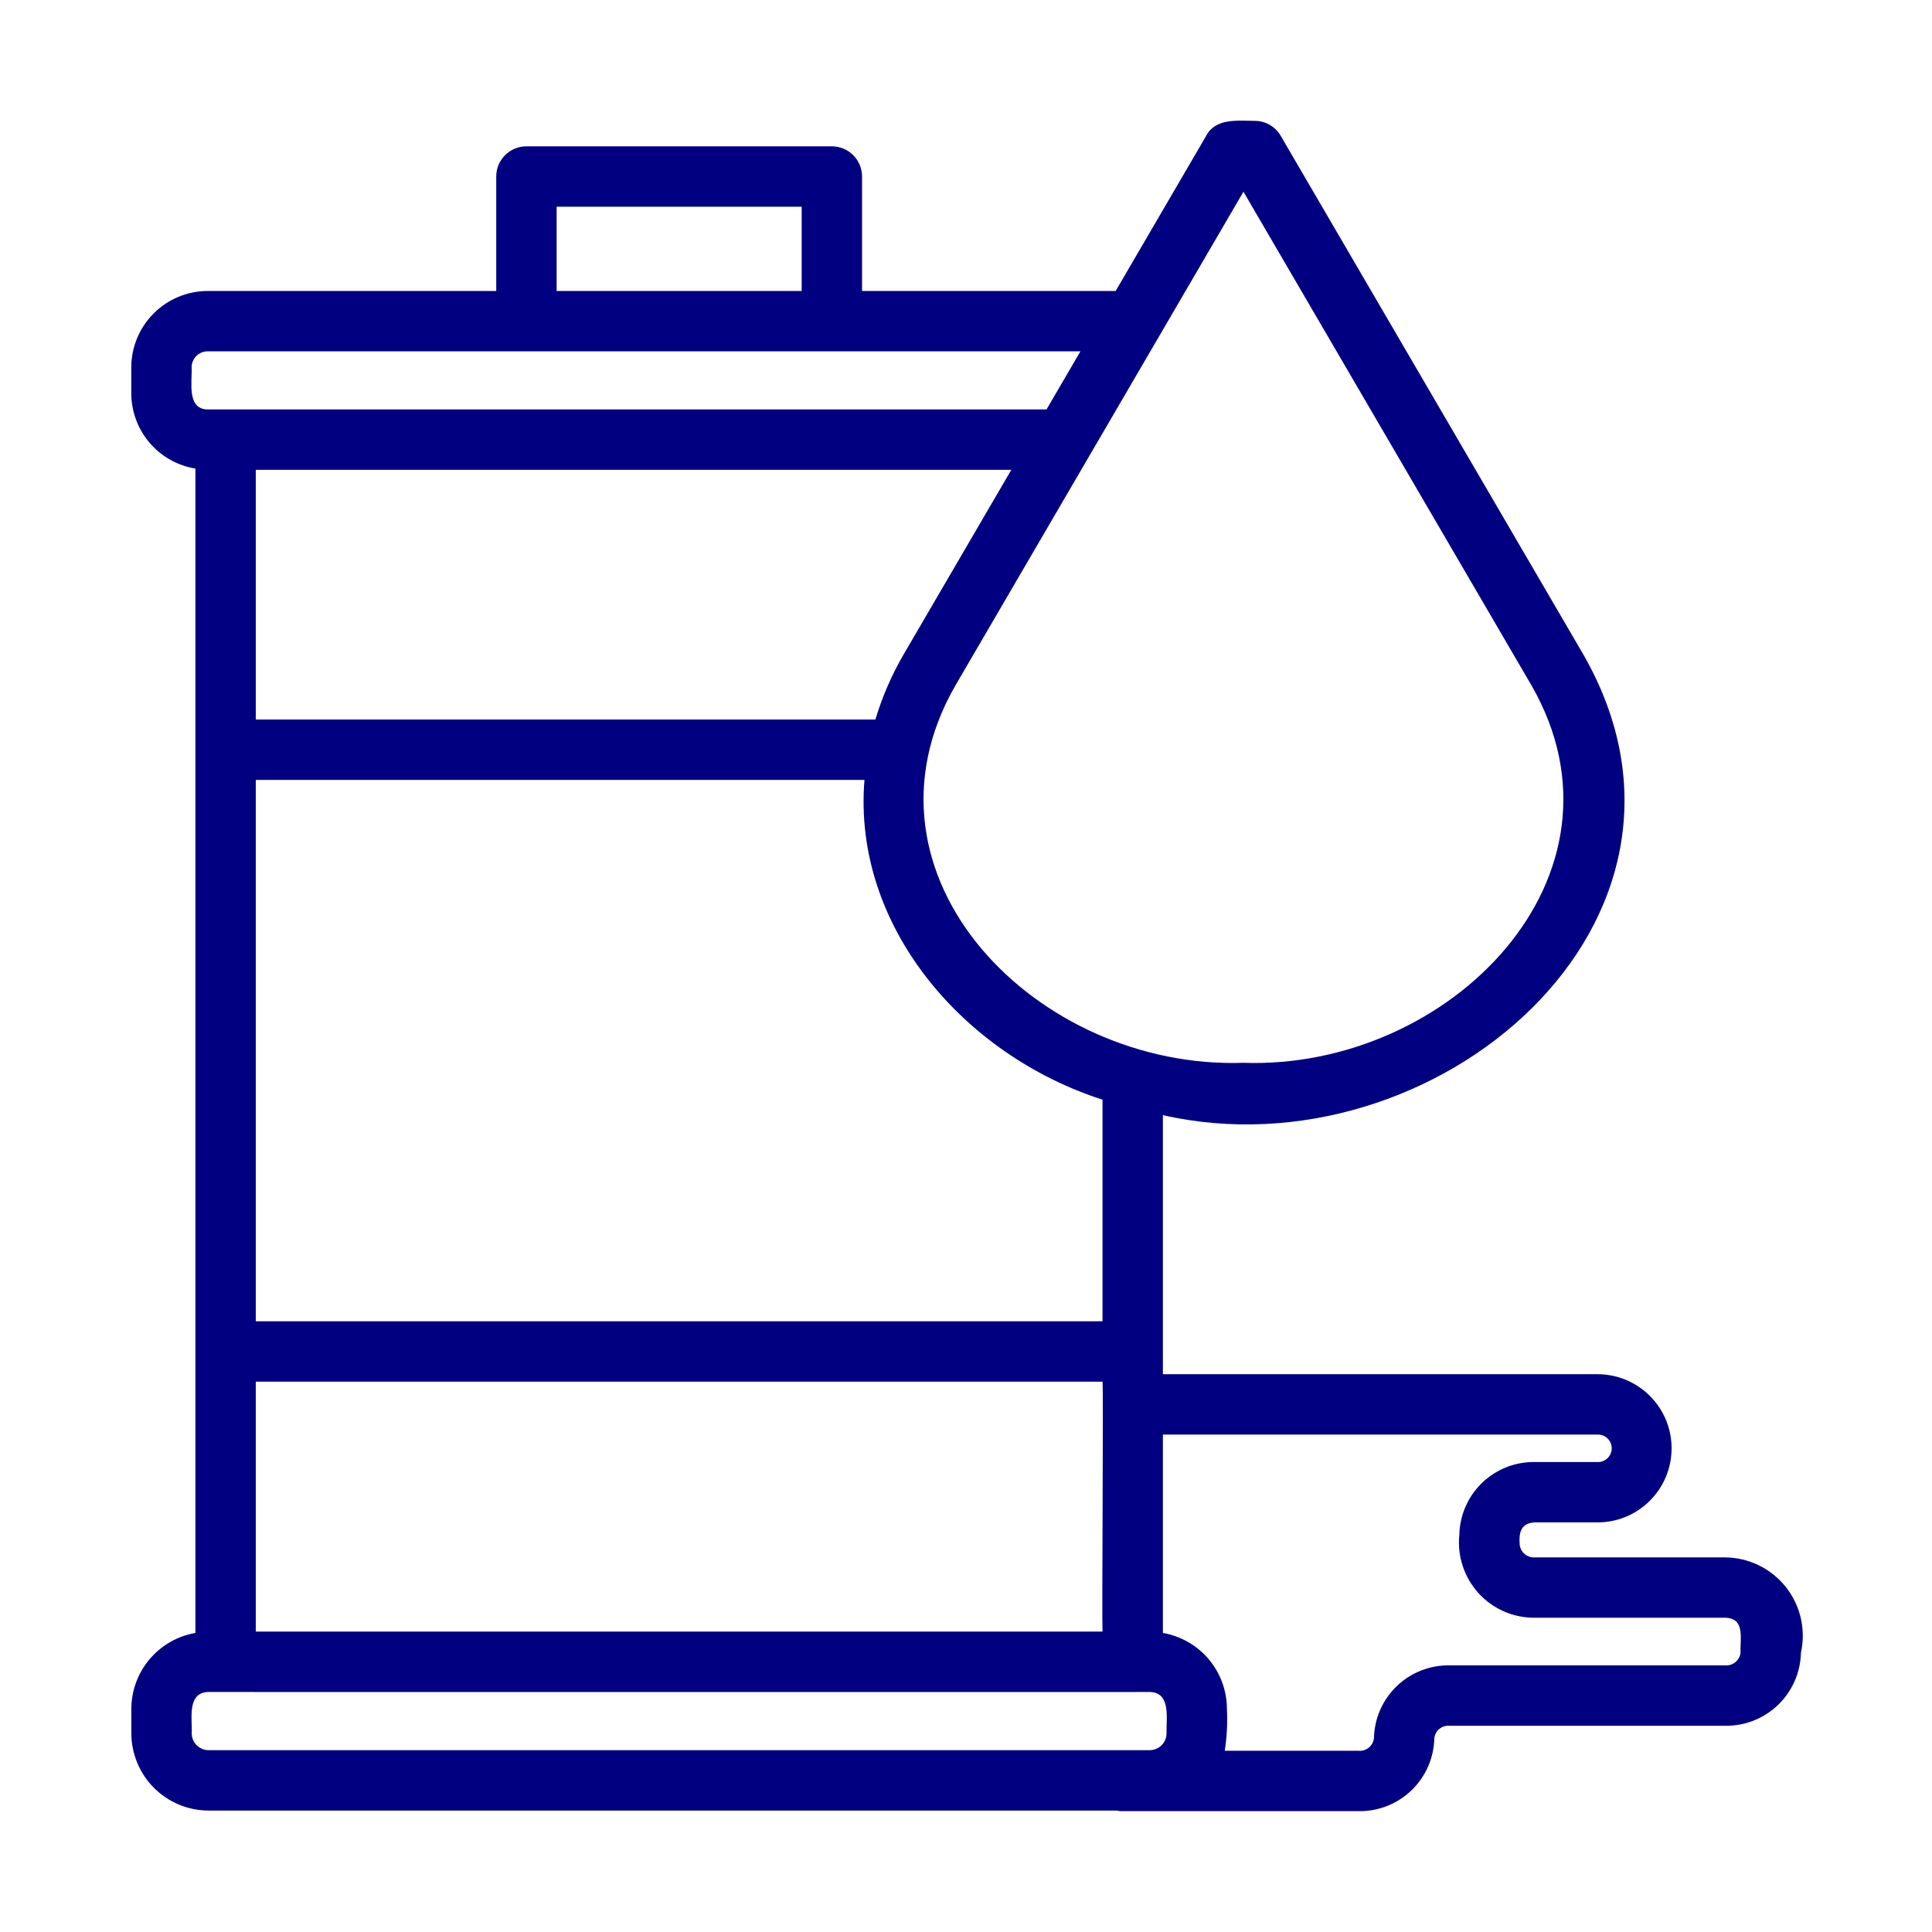 <svg width="56" height="56" viewBox="0 0 56 56" fill="none" xmlns="http://www.w3.org/2000/svg">
<path d="M49.996 45.142H44.495C44.389 45.15 44.283 45.118 44.201 45.051C44.118 44.984 44.064 44.888 44.05 44.783C44.023 44.449 44.062 44.145 44.495 44.127H46.288C46.572 44.13 46.853 44.076 47.115 43.969C47.377 43.862 47.616 43.704 47.817 43.504C48.018 43.304 48.178 43.067 48.287 42.806C48.396 42.544 48.452 42.263 48.452 41.98C48.452 41.697 48.396 41.416 48.287 41.154C48.178 40.893 48.018 40.655 47.817 40.456C47.616 40.256 47.377 40.098 47.115 39.991C46.853 39.884 46.572 39.83 46.288 39.832H33.707V32.323C41.575 34.11 50.312 26.699 45.9 18.981L37.122 3.937C37.046 3.805 36.935 3.695 36.803 3.619C36.67 3.543 36.52 3.503 36.367 3.503C35.879 3.501 35.231 3.417 34.962 3.937L32.338 8.434H24.987V5.116C24.987 5.001 24.964 4.887 24.92 4.781C24.876 4.675 24.812 4.579 24.73 4.497C24.649 4.416 24.553 4.352 24.447 4.308C24.34 4.264 24.227 4.241 24.112 4.241H15.259C15.144 4.241 15.03 4.264 14.924 4.308C14.818 4.352 14.721 4.416 14.64 4.497C14.559 4.579 14.494 4.675 14.45 4.781C14.406 4.887 14.384 5.001 14.384 5.116V8.434H6.023C5.435 8.434 4.871 8.668 4.455 9.084C4.039 9.5 3.805 10.064 3.805 10.652V11.4C3.806 11.925 3.994 12.432 4.334 12.832C4.675 13.232 5.146 13.497 5.664 13.582V21.731C5.666 27.232 5.663 42.035 5.664 47.332C5.145 47.422 4.674 47.691 4.335 48.094C3.995 48.497 3.808 49.006 3.807 49.533V50.239C3.808 50.833 4.044 51.403 4.464 51.823C4.884 52.243 5.453 52.479 6.047 52.48H32.376C32.404 52.487 32.432 52.493 32.461 52.497H39.379C39.95 52.507 40.503 52.289 40.914 51.892C41.326 51.495 41.563 50.952 41.575 50.38C41.588 50.274 41.642 50.177 41.725 50.11C41.808 50.043 41.914 50.012 42.021 50.022H49.996C50.569 50.033 51.123 49.816 51.536 49.419C51.949 49.023 52.188 48.478 52.201 47.906C52.274 47.575 52.273 47.231 52.197 46.901C52.12 46.571 51.971 46.261 51.76 45.996C51.548 45.731 51.28 45.517 50.975 45.369C50.67 45.221 50.335 45.143 49.996 45.142ZM26.185 18.981C25.842 19.572 25.57 20.202 25.374 20.856H7.414V13.618H29.314L26.185 18.981ZM7.414 47.293V40.048H31.957C31.987 40.195 31.935 46.892 31.957 47.293L7.414 47.293ZM31.957 38.298H7.414V22.606H25.057C24.709 26.841 27.921 30.576 31.957 31.875L31.957 38.298ZM36.042 5.557L44.389 19.863C47.567 25.39 42.019 31.012 36.042 30.806C30.068 31.013 24.515 25.389 27.696 19.863L36.042 5.557ZM16.134 5.991H23.237V8.434H16.134V5.991ZM5.554 10.652C5.554 10.59 5.565 10.529 5.589 10.472C5.612 10.415 5.647 10.363 5.69 10.319C5.734 10.275 5.786 10.241 5.843 10.218C5.9 10.194 5.961 10.183 6.023 10.183H31.317L30.334 11.868H6.023C5.399 11.865 5.576 11.048 5.554 10.652ZM5.557 50.239C5.577 49.825 5.409 49.053 6.047 49.043H6.531C6.527 49.047 32.831 49.043 32.832 49.044C32.839 49.04 33.315 49.044 33.323 49.043C33.952 49.052 33.8 49.824 33.813 50.239C33.813 50.369 33.762 50.494 33.67 50.586C33.578 50.678 33.453 50.73 33.323 50.73H6.047C5.917 50.73 5.792 50.678 5.7 50.586C5.608 50.494 5.557 50.369 5.557 50.239ZM50.451 47.906C50.438 48.014 50.383 48.113 50.298 48.181C50.213 48.25 50.105 48.282 49.996 48.272H42.021C41.45 48.261 40.899 48.477 40.487 48.872C40.076 49.267 39.837 49.809 39.825 50.38C39.813 50.487 39.76 50.586 39.677 50.655C39.593 50.723 39.486 50.757 39.379 50.747H35.5C35.562 50.346 35.583 49.939 35.563 49.533C35.562 49.007 35.375 48.497 35.036 48.094C34.696 47.692 34.225 47.422 33.707 47.332V41.582H46.288C46.343 41.578 46.398 41.585 46.45 41.603C46.502 41.622 46.549 41.65 46.589 41.688C46.629 41.725 46.661 41.77 46.683 41.821C46.705 41.871 46.717 41.925 46.717 41.98C46.717 42.035 46.705 42.089 46.683 42.139C46.661 42.19 46.629 42.235 46.589 42.272C46.549 42.309 46.502 42.338 46.45 42.356C46.398 42.374 46.343 42.382 46.288 42.378H44.495C43.925 42.367 43.373 42.583 42.962 42.978C42.55 43.373 42.312 43.915 42.3 44.485C42.268 44.791 42.301 45.1 42.398 45.393C42.494 45.685 42.651 45.953 42.858 46.181C43.065 46.408 43.318 46.589 43.6 46.711C43.883 46.834 44.187 46.895 44.495 46.891H49.996C50.604 46.893 50.429 47.527 50.451 47.906Z" fill="#000080"/>
</svg>
